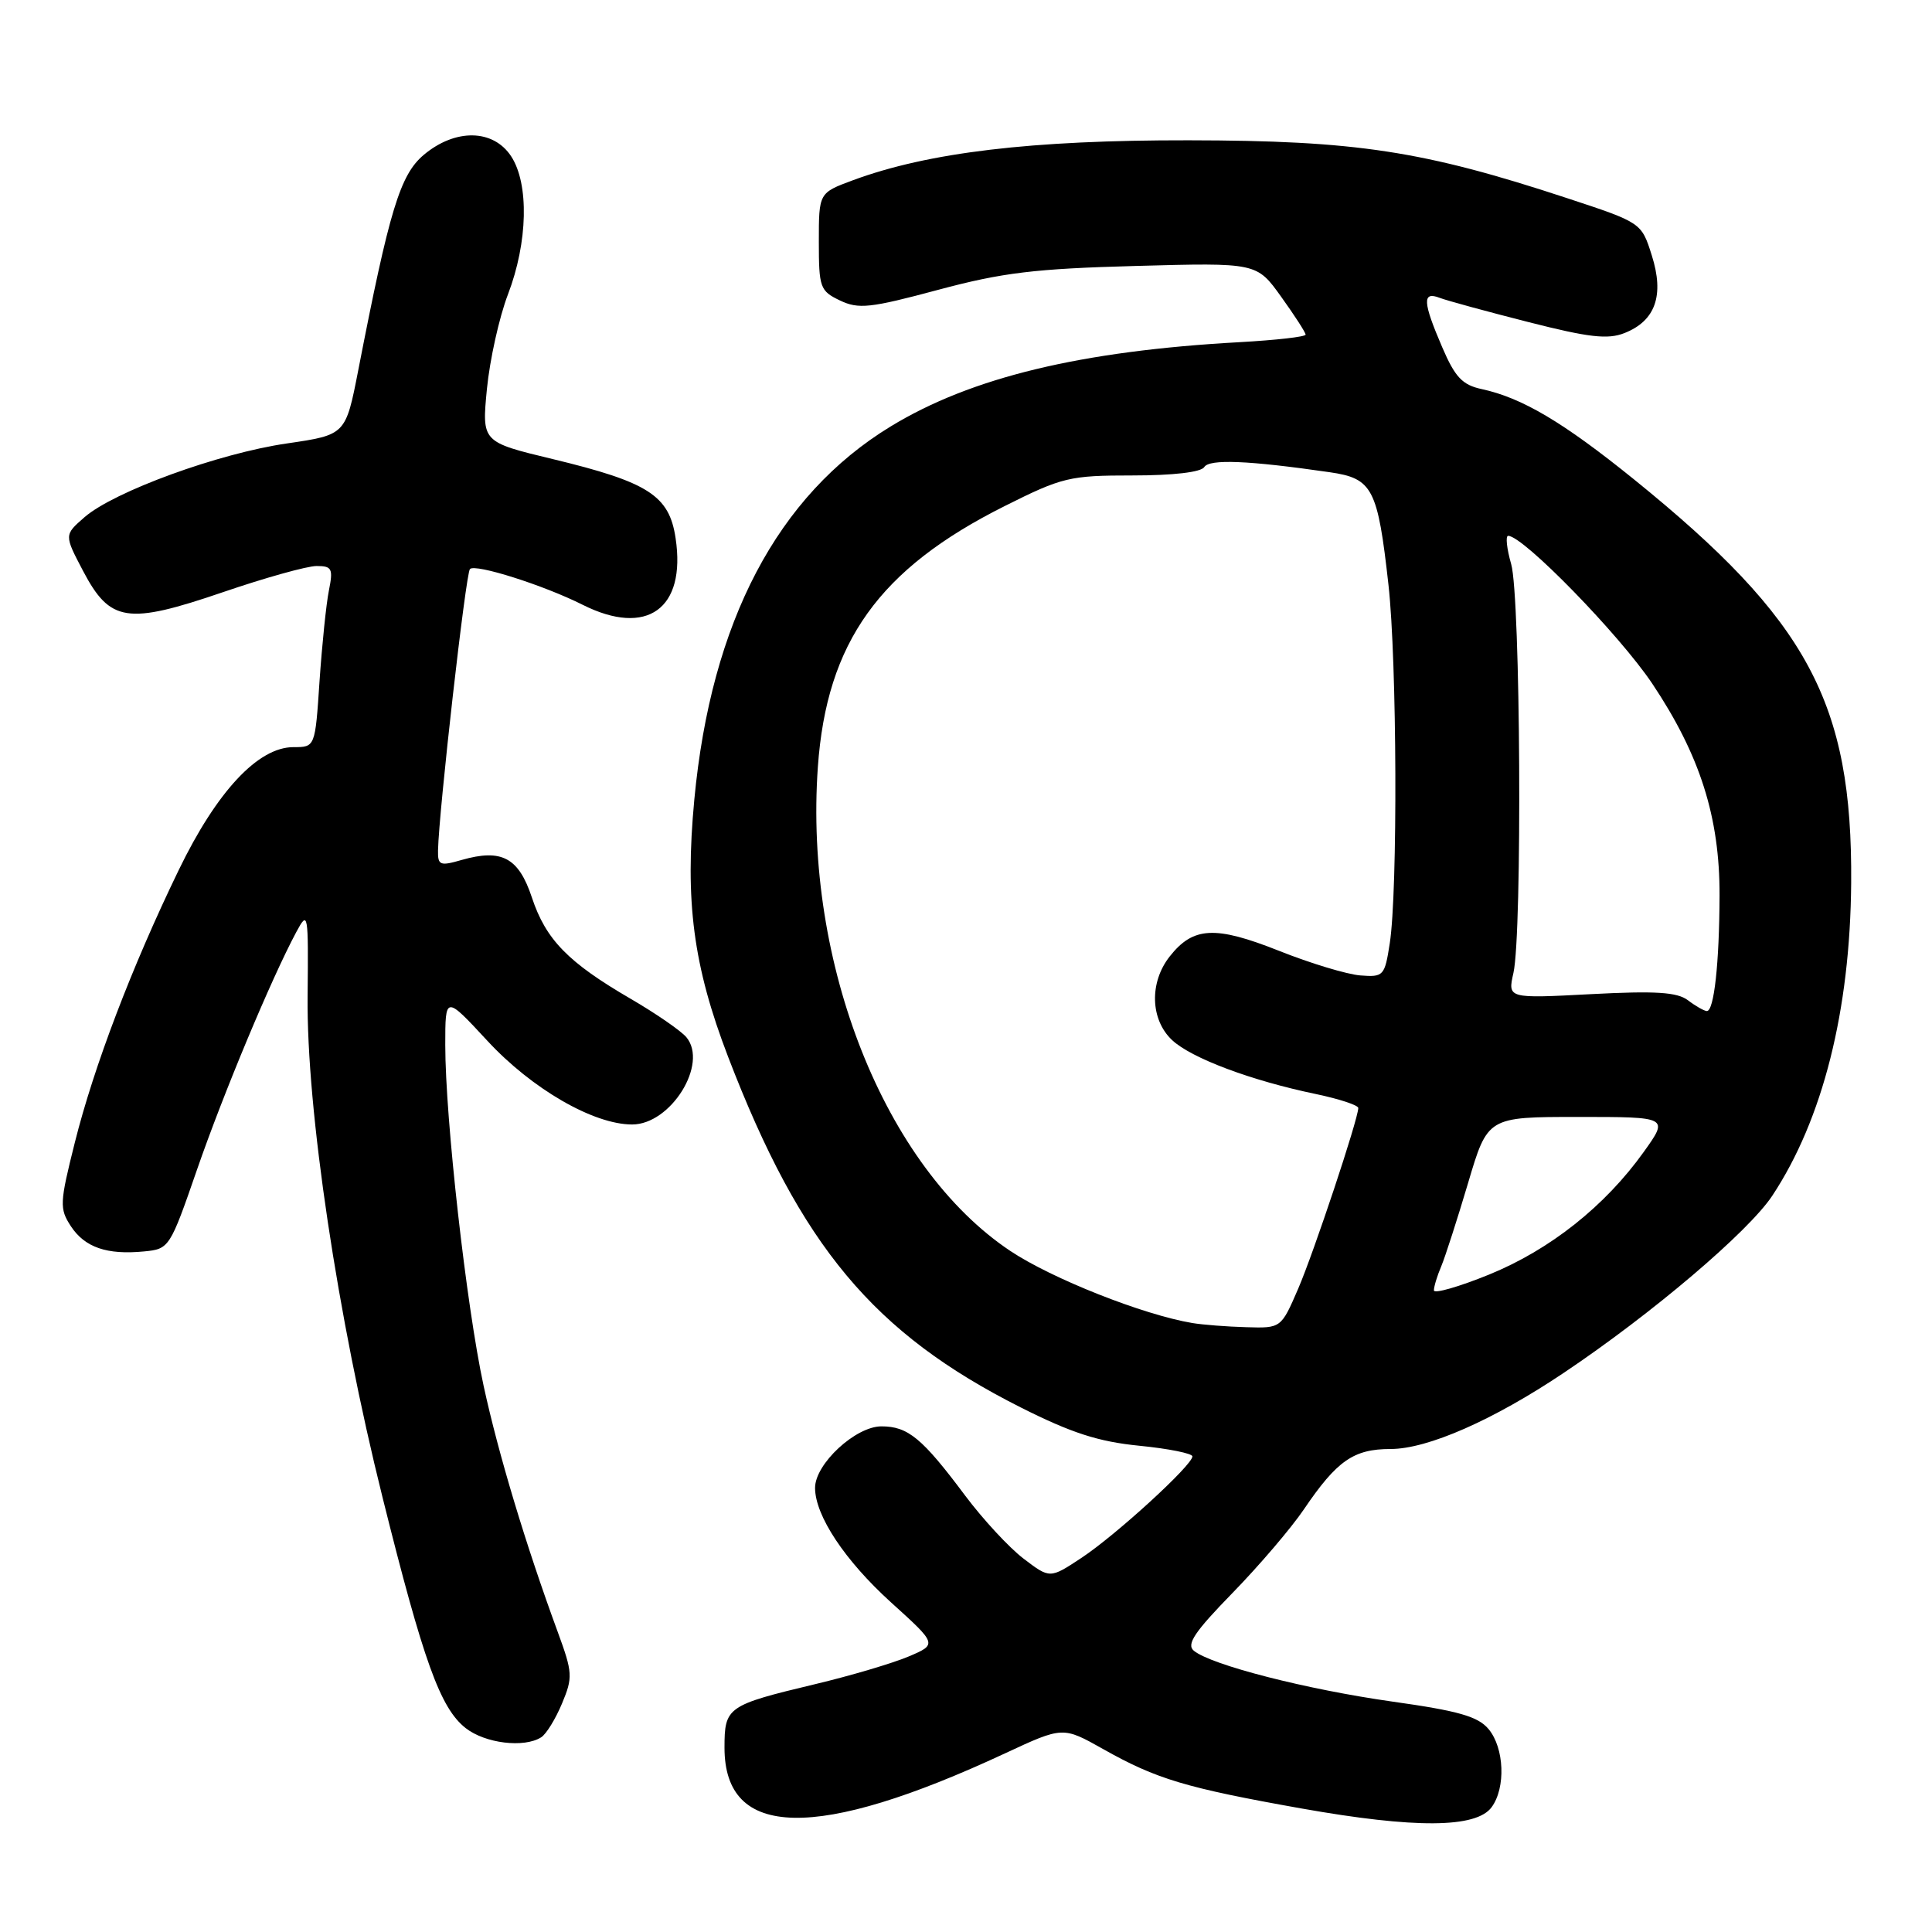 <?xml version="1.0" encoding="UTF-8" standalone="no"?>
<!DOCTYPE svg PUBLIC "-//W3C//DTD SVG 1.1//EN" "http://www.w3.org/Graphics/SVG/1.1/DTD/svg11.dtd" >
<svg xmlns="http://www.w3.org/2000/svg" xmlns:xlink="http://www.w3.org/1999/xlink" version="1.1" viewBox="0 0 256 256">
 <g >
 <path fill="currentColor"
d=" M 197.65 239.46 C 199.54 236.88 199.33 231.62 197.25 229.12 C 195.85 227.44 193.27 226.70 184.50 225.47 C 173.18 223.87 160.50 220.63 158.19 218.73 C 157.17 217.89 158.28 216.24 163.31 211.08 C 166.84 207.46 171.10 202.47 172.77 200.00 C 177.15 193.54 179.36 192.00 184.26 192.00 C 189.17 192.00 197.88 188.17 207.22 181.90 C 218.86 174.10 231.67 163.22 234.83 158.45 C 241.52 148.34 245.16 133.93 245.29 117.00 C 245.47 93.13 239.56 82.16 216.50 63.51 C 207.13 55.94 201.70 52.72 196.35 51.56 C 193.77 51.01 192.81 49.99 191.10 46.01 C 188.52 40.02 188.44 38.57 190.75 39.46 C 191.71 39.83 197.00 41.27 202.50 42.67 C 210.54 44.72 213.04 45.01 215.26 44.13 C 219.36 42.51 220.55 39.13 218.87 33.84 C 217.50 29.50 217.50 29.50 207.60 26.24 C 188.59 19.98 179.71 18.62 157.50 18.59 C 136.67 18.56 123.00 20.19 113.00 23.89 C 108.50 25.56 108.50 25.56 108.50 32.02 C 108.50 38.10 108.66 38.55 111.29 39.81 C 113.76 40.99 115.28 40.83 124.29 38.41 C 132.83 36.12 137.12 35.60 150.51 35.24 C 166.52 34.80 166.52 34.80 169.76 39.32 C 171.54 41.80 173.00 44.06 173.00 44.34 C 173.00 44.63 169.06 45.07 164.25 45.34 C 143.21 46.50 128.67 50.01 118.01 56.51 C 103.02 65.65 94.23 82.36 92.00 105.95 C 90.73 119.43 91.86 128.01 96.48 140.04 C 106.11 165.12 115.74 176.65 135.23 186.48 C 141.98 189.88 145.54 191.03 150.98 191.57 C 154.84 191.95 158.00 192.59 158.00 192.98 C 158.00 194.14 147.90 203.38 143.31 206.42 C 139.12 209.19 139.12 209.19 135.63 206.53 C 133.71 205.07 130.24 201.31 127.90 198.19 C 122.20 190.56 120.32 189.00 116.79 189.00 C 113.37 189.00 108.00 193.97 108.00 197.15 C 108.00 200.83 111.95 206.78 118.06 212.32 C 124.21 217.88 124.21 217.88 120.36 219.51 C 118.24 220.40 112.68 222.05 108.01 223.16 C 96.34 225.95 96.00 226.19 96.00 231.58 C 96.00 243.71 108.19 243.96 133.17 232.33 C 140.84 228.76 140.84 228.76 146.17 231.76 C 153.26 235.75 157.10 236.90 172.50 239.64 C 187.50 242.30 195.61 242.25 197.65 239.46 Z  M 71.71 230.20 C 72.38 229.78 73.62 227.76 74.47 225.72 C 75.92 222.26 75.88 221.63 73.91 216.26 C 69.68 204.75 66.03 192.63 64.08 183.62 C 61.80 173.10 59.00 148.22 59.00 138.47 C 59.00 131.89 59.00 131.89 64.57 137.90 C 70.47 144.28 78.64 149.00 83.76 149.00 C 88.89 149.00 93.88 140.97 90.95 137.44 C 90.25 136.60 86.94 134.31 83.59 132.36 C 75.28 127.53 72.33 124.51 70.48 118.93 C 68.72 113.63 66.48 112.43 61.17 113.95 C 58.30 114.78 58.00 114.66 58.04 112.68 C 58.15 107.47 61.72 75.95 62.27 75.40 C 62.99 74.67 72.04 77.54 77.21 80.14 C 85.72 84.41 90.93 80.68 89.52 71.31 C 88.68 65.66 85.93 63.89 73.24 60.83 C 63.84 58.57 63.84 58.57 64.52 51.53 C 64.90 47.67 66.15 42.02 67.31 39.00 C 69.95 32.10 70.12 24.36 67.73 20.71 C 65.35 17.09 60.33 17.01 56.15 20.52 C 53.01 23.17 51.60 27.82 47.47 49.06 C 45.80 57.62 45.80 57.62 38.01 58.76 C 28.97 60.07 15.11 65.13 11.20 68.53 C 8.50 70.88 8.50 70.88 11.00 75.64 C 14.58 82.45 16.85 82.80 29.53 78.47 C 35.11 76.56 40.70 75.00 41.95 75.00 C 43.99 75.00 44.16 75.35 43.58 78.25 C 43.22 80.04 42.67 85.44 42.34 90.25 C 41.76 99.00 41.76 99.00 38.88 99.00 C 34.20 99.00 28.72 104.87 23.67 115.31 C 17.48 128.08 12.44 141.30 9.91 151.41 C 7.90 159.42 7.87 160.15 9.39 162.48 C 11.24 165.29 14.16 166.30 19.10 165.82 C 22.42 165.50 22.52 165.35 26.10 155.00 C 29.62 144.83 35.97 129.64 39.26 123.50 C 40.82 120.60 40.87 120.88 40.76 132.00 C 40.60 146.99 44.72 174.49 50.69 198.42 C 56.11 220.15 58.33 226.33 61.70 228.98 C 64.28 231.01 69.45 231.64 71.71 230.20 Z  M 158.00 175.31 C 151.47 174.22 139.36 169.42 133.86 165.75 C 117.25 154.66 106.53 127.68 108.37 101.63 C 109.54 85.09 116.49 75.38 133.14 67.05 C 140.76 63.23 141.74 63.00 150.06 63.00 C 155.45 63.00 159.15 62.57 159.57 61.89 C 160.24 60.80 165.41 61.01 176.18 62.57 C 181.88 63.39 182.55 64.68 183.98 77.50 C 185.11 87.62 185.22 118.12 184.15 125.00 C 183.48 129.32 183.33 129.49 180.25 129.25 C 178.49 129.11 173.64 127.65 169.48 125.99 C 161.01 122.63 158.10 122.78 154.98 126.75 C 152.28 130.19 152.42 135.10 155.30 137.81 C 157.85 140.21 165.80 143.19 174.38 144.97 C 177.47 145.62 179.99 146.45 179.98 146.82 C 179.94 148.37 174.11 165.89 172.02 170.75 C 169.75 176.00 169.75 176.00 165.13 175.86 C 162.58 175.79 159.38 175.54 158.00 175.31 Z  M 190.00 170.98 C 190.00 170.49 190.43 169.06 190.97 167.80 C 191.50 166.53 193.10 161.56 194.53 156.75 C 197.12 148.00 197.12 148.00 209.12 148.00 C 221.12 148.00 221.12 148.00 217.81 152.63 C 212.67 159.82 205.39 165.59 197.33 168.88 C 193.30 170.52 190.00 171.46 190.00 170.98 Z  M 223.66 132.54 C 222.23 131.46 219.38 131.28 210.80 131.73 C 199.77 132.31 199.77 132.31 200.54 128.91 C 201.72 123.60 201.48 79.04 200.24 74.75 C 199.65 72.69 199.47 71.00 199.84 71.00 C 201.83 71.00 214.57 84.08 218.93 90.58 C 225.26 100.05 227.88 108.29 227.85 118.65 C 227.82 127.65 227.12 134.01 226.16 133.97 C 225.80 133.95 224.67 133.31 223.66 132.54 Z "/>
</g>
</svg>
